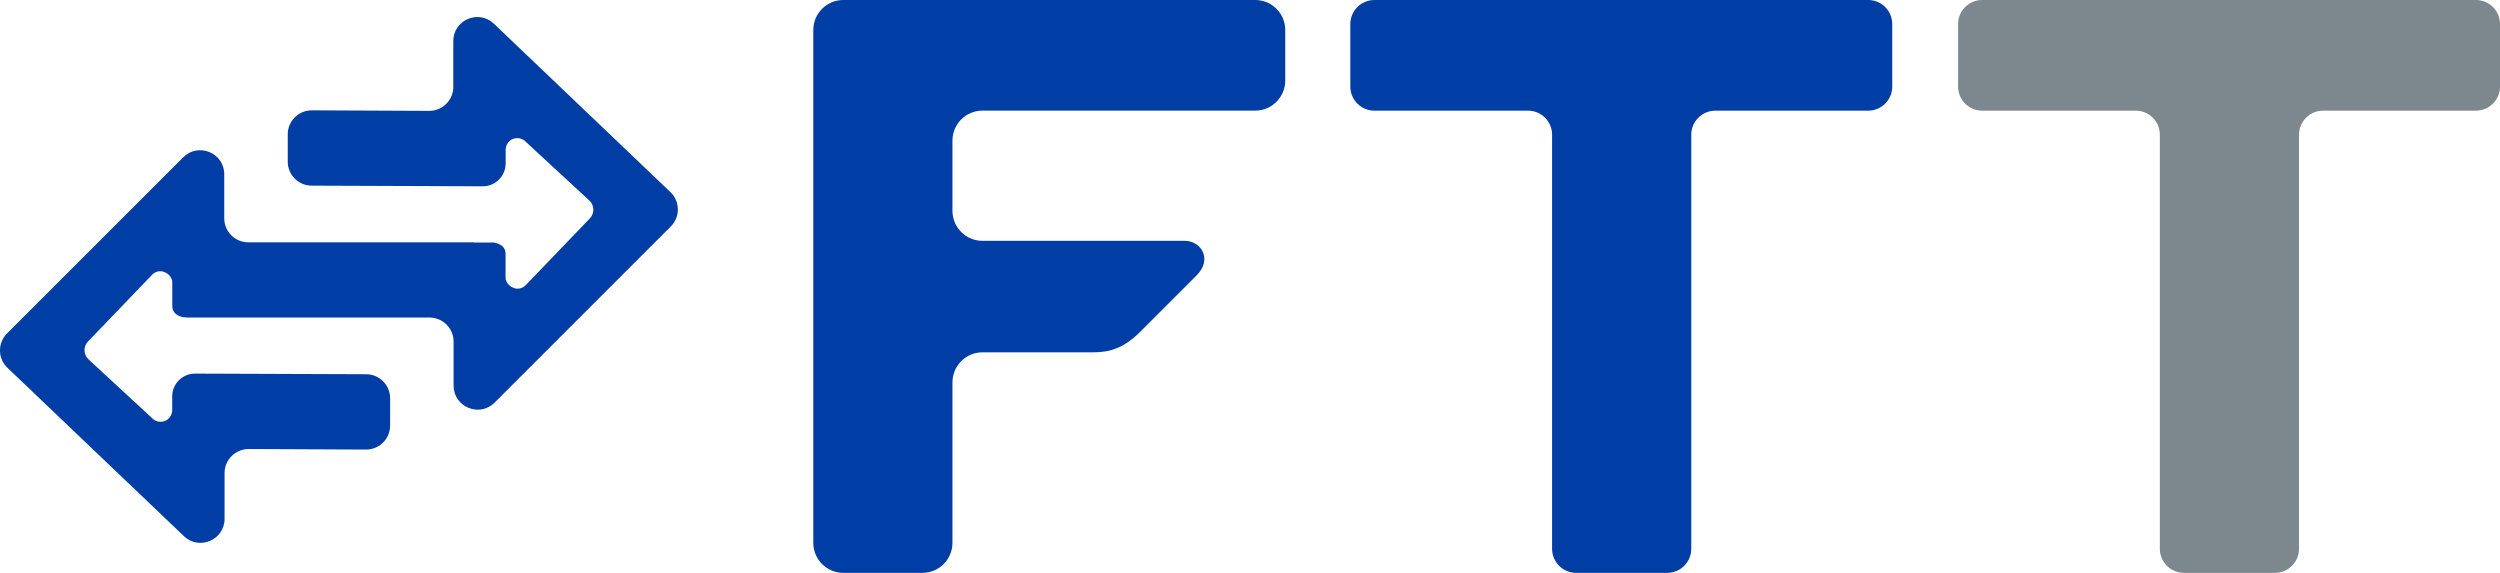 <?xml version="1.0" encoding="UTF-8"?>
<svg id="Layer_2" data-name="Layer 2" xmlns="http://www.w3.org/2000/svg" width="1656.25" height="379.53" viewBox="0 0 1656.25 379.53">
  <defs>
    <style>
      .cls-1 {
        fill: #003da5;
      }

      .cls-2 {
        fill: #7c878e;
      }
    </style>
  </defs>
  <g id="Layer_1-2" data-name="Layer 1">
    <g id="Layer_5" data-name="Layer 5">
      <path class="cls-1" d="M444.15,127.27L327.21,15.71c-10.13-9.66-26.9-2.48-26.9,11.52v30.3c0,8.82-7.17,15.96-15.99,15.92l-77.7-.36c-8.82-.04-15.99,7.1-15.99,15.92v18.06c0,8.77,7.09,15.89,15.86,15.92l113.31.43c8.36.03,15.2-6.78,15.2-15.15v-9.65s.44-6.01,6.46-7.02c4.49-.75,7.08,2.53,7.08,2.53l41.73,38.56c3.61,3.21,3.79,8.65.4,12.1l-42.03,43.76s-3.25,4.01-8.15,2.27c-5.15-1.82-5.55-6.33-5.55-6.33v-16.37c0-6.71-7.88-7.43-7.88-7.43h-13.13l.16-.15h-149.6c-8.79,0-15.92-7.13-15.92-15.92v-29.16c0-14.18-17.14-21.28-27.17-11.26L4.66,220.89c-6.32,6.32-6.2,16.61.27,22.77l116.94,111.56c10.13,9.66,26.91,2.48,26.91-11.52v-30.3c0-8.82,7.17-15.96,15.99-15.92l77.7.36c8.82.04,15.99-7.1,15.99-15.92v-18.06c0-8.77-7.09-15.89-15.86-15.92l-113.33-.43c-8.38-.03-15.18,6.75-15.18,15.13v9.67s-.44,6.01-6.46,7.02c-4.49.75-7.09-2.53-7.09-2.53l-41.73-38.56c-3.61-3.21-3.79-8.65-.4-12.1l42.03-43.76s3.25-4.01,8.15-2.27c5.15,1.82,5.55,6.33,5.55,6.33v16.37c0,6.71,7.88,7.43,7.88,7.43h1.21l-.16.15h161.52c8.79,0,15.92,7.13,15.92,15.92v29.16c0,14.18,17.14,21.28,27.17,11.26l116.74-116.7c6.32-6.32,6.2-16.61-.27-22.77h0Z"/>
      <path class="cls-1" d="M831.58,0h-272.89c-10.98,0-19.88,8.9-19.88,19.88v339.75c0,10.98,8.9,19.88,19.88,19.88h52.41c10.99,0,19.9-8.91,19.9-19.9v-106.3c0-10.99,8.91-19.9,19.9-19.9h73.45c10.98,0,20.23-2.81,30.96-13.54l37.48-37.48c10.59-10.59,3.04-22.84-7.94-22.84h-133.96c-10.98,0-19.89-8.9-19.89-19.89v-46.49c0-10.98,8.9-19.89,19.89-19.89h180.68c10.99,0,19.9-8.91,19.9-19.9V19.88c0-10.98-8.9-19.88-19.89-19.88h0Z"/>
      <path class="cls-1" d="M1237.65,0h-327.12c-8.8,0-15.94,7.14-15.94,15.94v41.43c0,8.8,7.14,15.94,15.94,15.94h101.79c8.8,0,15.94,7.14,15.94,15.94v274.32c0,8.81,7.14,15.96,15.96,15.96h60.28c8.81,0,15.96-7.14,15.96-15.96V89.27c0-8.81,7.14-15.96,15.96-15.96h101.25c8.8,0,15.94-7.14,15.94-15.94V15.96c0-8.81-7.14-15.96-15.95-15.96h0Z"/>
      <path class="cls-2" d="M1640.29,0h-327.12c-8.8,0-15.94,7.14-15.94,15.94v41.43c0,8.8,7.14,15.94,15.94,15.94h101.79c8.8,0,15.94,7.14,15.94,15.94v274.32c0,8.81,7.14,15.96,15.96,15.96h60.28c8.81,0,15.96-7.14,15.96-15.96V89.27c0-8.81,7.14-15.96,15.96-15.96h101.25c8.8,0,15.94-7.14,15.94-15.94V15.96c0-8.81-7.14-15.96-15.95-15.96h0Z"/>
    </g>
  </g>
</svg>